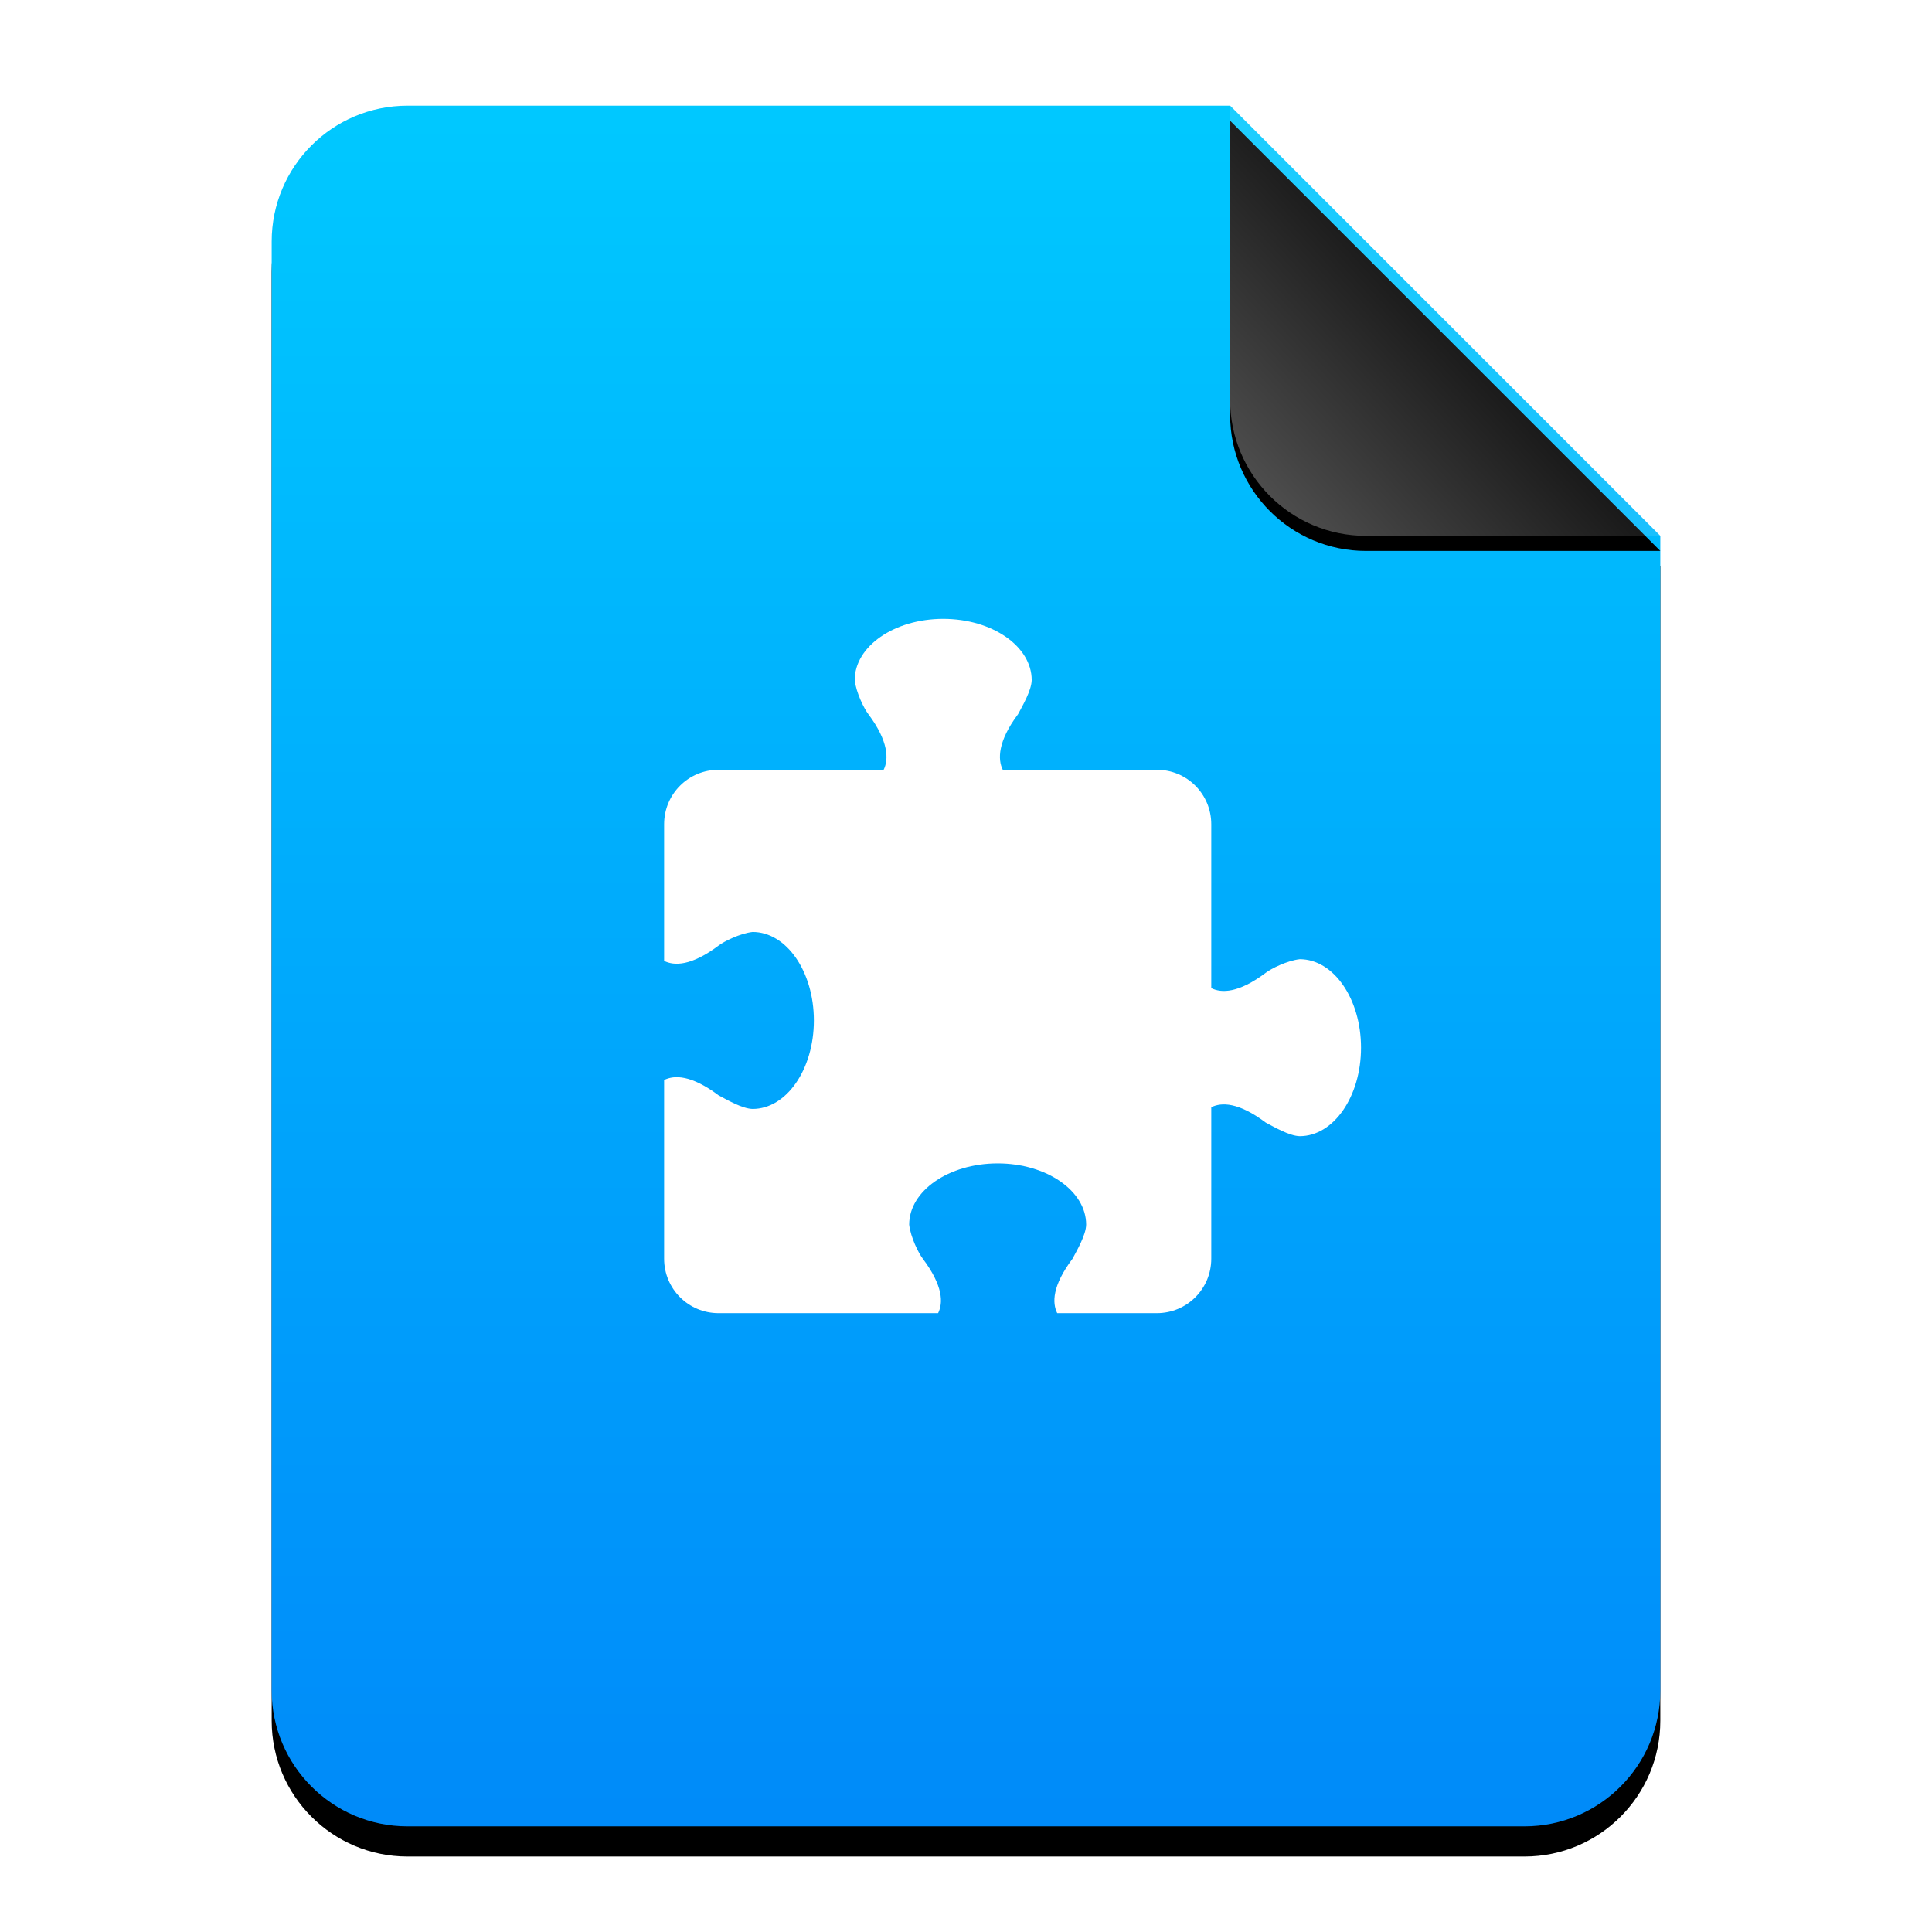 <?xml version="1.0" encoding="UTF-8"?>
<svg width="512px" height="512px" viewBox="0 0 512 512" version="1.1" xmlns="http://www.w3.org/2000/svg" xmlns:xlink="http://www.w3.org/1999/xlink">
    <title>mimetypes/512/application-vnd.openofficeorg.extension</title>
    <defs>
        <linearGradient x1="50%" y1="0%" x2="50%" y2="100%" id="linearGradient-1">
            <stop stop-color="#00C9FF" offset="0%"></stop>
            <stop stop-color="#008AF9" offset="100%"></stop>
        </linearGradient>
        <path d="M368.154,420 C368.154,439.882 352.036,456 332.154,456 L36.154,456 C16.272,456 0.154,439.882 0.154,420 L0.154,36 C0.154,16.118 16.272,3.65231026e-15 36.154,0 L254.154,0 L368.154,114 L368.154,420 Z" id="path-2"></path>
        <filter x="-12.5%" y="-8.3%" width="125.0%" height="120.2%" filterUnits="objectBoundingBox" id="filter-3">
            <feOffset dx="0" dy="8" in="SourceAlpha" result="shadowOffsetOuter1"></feOffset>
            <feGaussianBlur stdDeviation="14" in="shadowOffsetOuter1" result="shadowBlurOuter1"></feGaussianBlur>
            <feColorMatrix values="0 0 0 0 0.227   0 0 0 0 0.513   0 0 0 0 0.961  0 0 0 0.5 0" type="matrix" in="shadowBlurOuter1"></feColorMatrix>
        </filter>
        <linearGradient x1="50%" y1="50%" x2="7.994%" y2="88.893%" id="linearGradient-4">
            <stop stop-color="#FFFFFF" stop-opacity="0.1" offset="0%"></stop>
            <stop stop-color="#FFFFFF" stop-opacity="0.3" offset="100%"></stop>
        </linearGradient>
        <path d="M254.154,0 L368.154,114 L290.154,114 C270.272,114 254.154,97.882 254.154,78 L254.154,0 L254.154,0 Z" id="path-5"></path>
        <filter x="-12.3%" y="-8.8%" width="124.6%" height="124.6%" filterUnits="objectBoundingBox" id="filter-6">
            <feOffset dx="0" dy="4" in="SourceAlpha" result="shadowOffsetOuter1"></feOffset>
            <feGaussianBlur stdDeviation="4" in="shadowOffsetOuter1" result="shadowBlurOuter1"></feGaussianBlur>
            <feComposite in="shadowBlurOuter1" in2="SourceAlpha" operator="out" result="shadowBlurOuter1"></feComposite>
            <feColorMatrix values="0 0 0 0 0   0 0 0 0 0   0 0 0 0 0  0 0 0 0.05 0" type="matrix" in="shadowBlurOuter1"></feColorMatrix>
        </filter>
    </defs>
    <g id="mimetypes/512/application-vnd.openofficeorg.extension" stroke="none" stroke-width="1" fill="none" fill-rule="evenodd">
        <g id="编组-2" transform="translate(71.846, 28)">
            <g id="蒙版">
                <use fill="black" fill-opacity="1" filter="url(#filter-3)" xlink:href="#path-2"></use>
                <use fill="url(#linearGradient-1)" fill-rule="evenodd" xlink:href="#path-2"></use>
            </g>
            <g id="折角">
                <use fill="black" fill-opacity="1" filter="url(#filter-6)" xlink:href="#path-5"></use>
                <use fill="url(#linearGradient-4)" fill-rule="evenodd" xlink:href="#path-5"></use>
            </g>
        </g>
        <path d="M226.51,180.235 C226.887,183.58 229.001,187.805 230.118,189.255 C235.529,196.471 235.529,201.294 234.176,204 L190.431,204 C182.436,204 176,210.436 176,218.431 L176,254.647 C178.706,256 183.216,256 190.431,250.588 C191.882,249.472 196.106,247.357 199.451,246.98 C208.417,246.98 215.686,257.48 215.686,270.431 C215.686,283.383 208.417,293.882 199.451,293.882 C196.699,293.836 192.515,291.375 190.431,290.275 C183.216,284.863 178.706,284.863 176,286.216 L176,333.569 C176,341.564 182.436,348 190.431,348 L248.608,348 C249.961,345.294 249.961,340.784 244.549,333.569 C243.433,332.118 241.318,327.894 240.941,324.549 C240.941,315.583 251.441,308.314 264.392,308.314 C277.344,308.314 287.843,315.583 287.843,324.549 C287.797,327.301 285.335,331.485 284.235,333.569 C278.824,340.784 278.824,345.294 280.176,348 L306.569,348 C314.564,348 321,341.564 321,333.569 L321,293.431 C323.706,292.078 328.216,292.078 335.431,297.49 C337.515,298.59 341.699,301.051 344.451,301.098 C353.417,301.098 360.686,290.599 360.686,277.647 C360.686,264.695 353.417,254.196 344.451,254.196 C341.106,254.573 336.882,256.688 335.431,257.804 C328.216,263.216 323.706,263.216 321,261.863 L321,218.431 C321,210.436 314.564,204 306.569,204 L265.745,204 C264.392,201.294 264.392,196.471 269.804,189.255 C270.904,187.171 273.365,182.987 273.412,180.235 C273.412,171.269 262.912,164 249.961,164 C237.009,164 226.51,171.269 226.51,180.235 Z" id="rect4096" fill="#FFFFFF"></path>
    </g>
</svg>